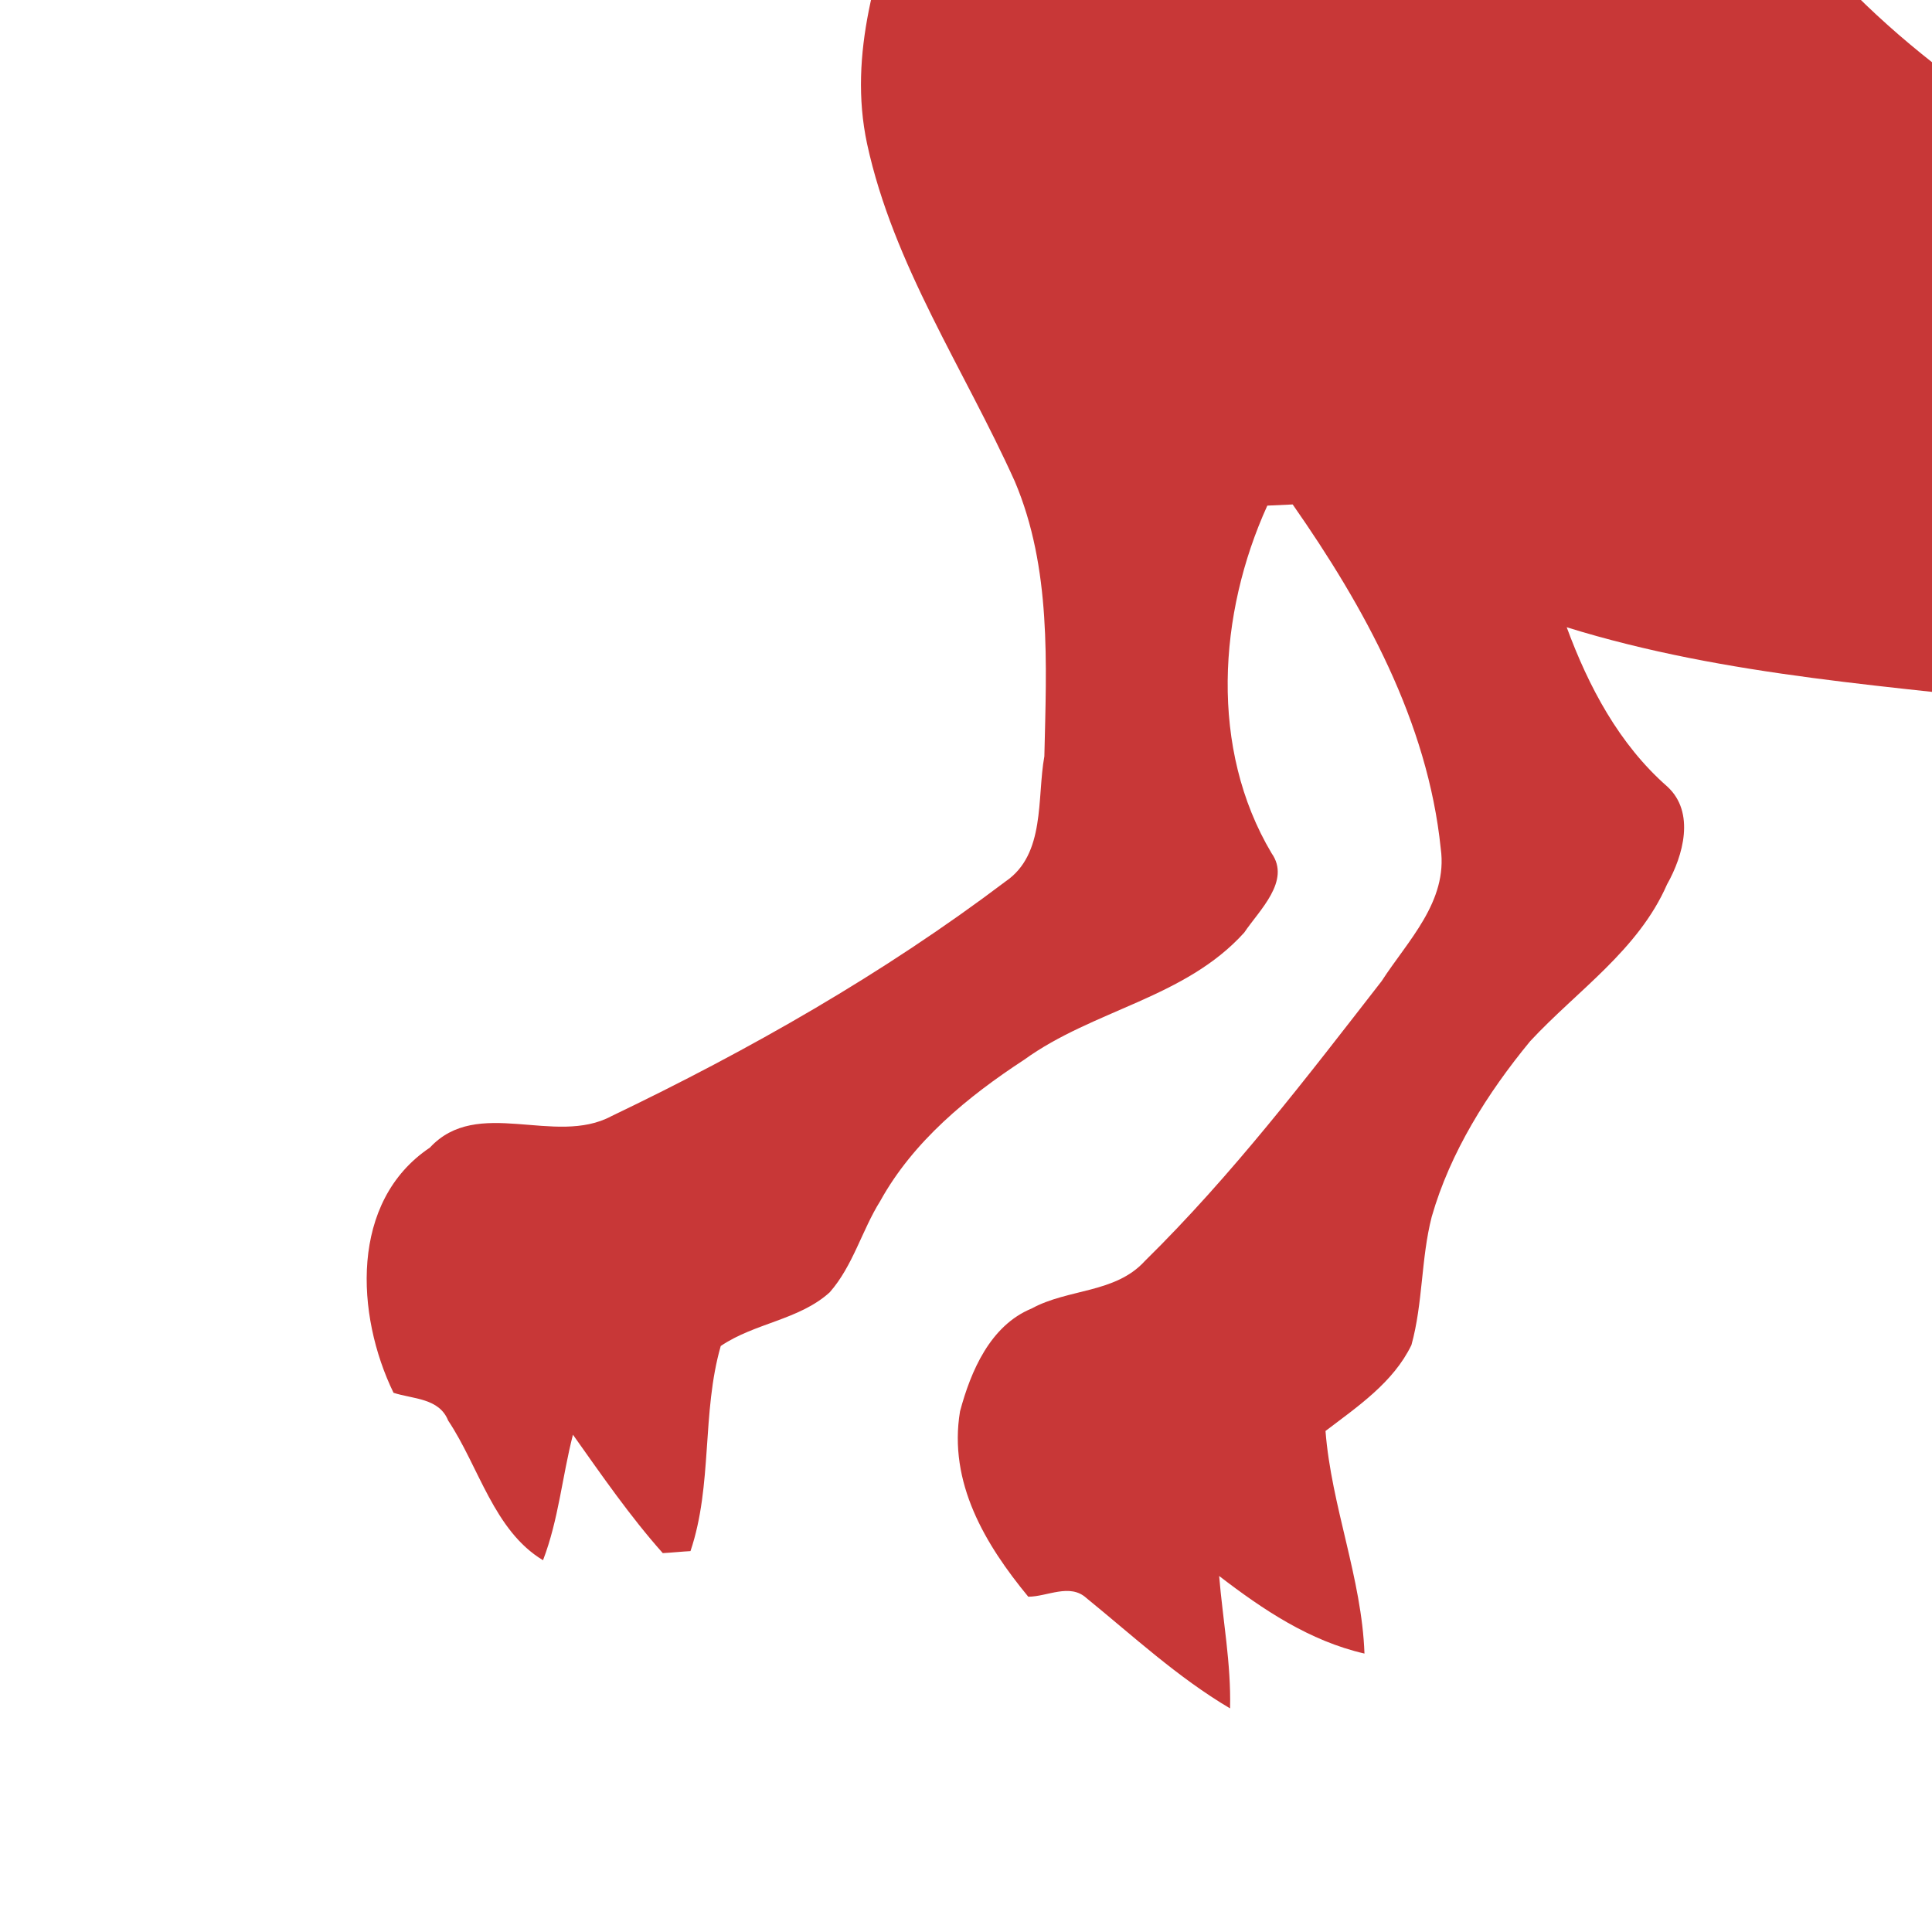 <?xml version="1.0" encoding="UTF-8" standalone="no"?>
<svg
   xmlns:dc="http://purl.org/dc/elements/1.1/"
   xmlns:cc="http://creativecommons.org/ns#"
   xmlns:rdf="http://www.w3.org/1999/02/22-rdf-syntax-ns#"
   xmlns:svg="http://www.w3.org/2000/svg"
   xmlns="http://www.w3.org/2000/svg"
   xmlns:sodipodi="http://sodipodi.sourceforge.net/DTD/sodipodi-0.dtd"
   xmlns:inkscape="http://www.inkscape.org/namespaces/inkscape"
   width="20"
   height="20"
   viewBox="0 0 20 20"
   version="1.1"
   id="svg838"
   inkscape:version="1.0.1 (3bc2e813f5, 2020-09-07)"
   sodipodi:docname="legs_dragonkin.svg">
  <defs
     id="defs832" />
  <sodipodi:namedview
     id="base"
     pagecolor="#ffffff"
     bordercolor="#666666"
     borderopacity="1.0"
     inkscape:pageopacity="0.0"
     inkscape:pageshadow="2"
     inkscape:zoom="5.6"
     inkscape:cx="14.517925"
     inkscape:cy="12.718331"
     inkscape:document-units="mm"
     inkscape:current-layer="layer1"
     inkscape:document-rotation="0"
     showgrid="false"
     units="px"
     inkscape:window-width="1290"
     inkscape:window-height="1040"
     inkscape:window-x="52"
     inkscape:window-y="0"
     inkscape:window-maximized="0"
     inkscape:pagecheckerboard="true" />
  <g
     inkscape:label="Layer 1"
     inkscape:groupmode="layer"
     id="layer1">
    <g
       style="fill:#c83737;fill-opacity:1"
       id="g4617"
       transform="matrix(1.227,-0.057,0.057,1.227,-37.083,-46.977)">
      <path
         id="path4606"
         style="fill:#c83737;stroke:none;fill-opacity:1"
         d="M 74.98,10.4 C 75.549,9.837 75.978,9.141 76.574,8.605 74.017,15.939 73.757,19.696 78.222,23.089 c 0.456,0.395 0.992,0.697 1.394,1.152 -0.409,0.255 -0.898,0.322 -1.36,0.228 -5.851,-0.194 -10.291,3.782 -9.4,9.38 -0.268,-0.188 -0.496,-0.435 -0.757,-0.63 -5.02,-2.106 -12.306,0.347 -13.996,5.634 -0.208,0.502 -0.616,0.878 -0.992,1.26 -0.1,-0.355 -0.208,-0.717 -0.395,-1.032 -0.851,-1.507 -1.976,-2.827 -3.142,-4.094 -0.864,-0.817 -1.729,-1.668 -2.8,-2.218 -1.179,-0.556 -2.573,-0.791 -3.826,-0.342 -1.67,0.646 -1.497,1.803 -0.891,2.767 0.569,1.105 0.61,2.385 0.931,3.564 0.536,1.213 1.534,2.151 2.62,2.867 0.69,0.496 1.407,0.938 2.151,1.34 0.737,0.415 1.367,0.992 2.003,1.548 0.623,0.543 1.059,1.266 1.394,2.017 2.806,5.478 3.165,9.526 -1.099,13.714 -0.569,0.569 -1.226,1.025 -1.863,1.501 0.516,0.764 1.219,1.481 1.34,2.432 0.604,10.185 -12.49,8.023 -5.279,-1.487 0.502,-0.71 1.126,-1.327 1.708,-1.963 -0.569,-0.804 -0.898,-1.856 -0.576,-2.821 0.255,0.362 0.308,0.817 0.429,1.233 0.167,0.402 0.476,0.73 0.817,0.998 5.421,-3.551 5.552,-11.681 -1.172,-13.781 -1.387,-0.234 -2.8,-0.375 -4.134,-0.858 0.161,0.509 0.395,1.005 0.784,1.38 0.228,0.228 0.107,0.59 -0.04,0.824 -0.268,0.543 -0.797,0.858 -1.213,1.266 -0.382,0.422 -0.717,0.904 -0.898,1.44 -0.107,0.348 -0.107,0.724 -0.221,1.072 -0.167,0.308 -0.476,0.496 -0.757,0.69 0.02,0.636 0.248,1.253 0.241,1.889 -0.456,-0.127 -0.837,-0.409 -1.193,-0.71 0.013,0.368 0.067,0.744 0.04,1.119 -0.429,-0.281 -0.791,-0.65 -1.166,-0.985 -0.134,-0.134 -0.328,-0.027 -0.489,-0.034 -0.342,-0.456 -0.63,-0.992 -0.502,-1.588 0.107,-0.335 0.288,-0.71 0.643,-0.837 0.315,-0.154 0.71,-0.094 0.971,-0.355 0.77,-0.69 1.434,-1.481 2.104,-2.265 0.234,-0.328 0.59,-0.643 0.549,-1.092 -0.06,-1.072 -0.549,-2.064 -1.112,-2.955 -0.054,0 -0.161,0 -0.214,0 -0.456,0.891 -0.583,2.023 -0.1,2.928 0.154,0.241 -0.127,0.476 -0.261,0.657 -0.523,0.529 -1.3,0.59 -1.903,0.985 -0.489,0.288 -0.965,0.643 -1.266,1.132 -0.167,0.241 -0.255,0.536 -0.462,0.75 -0.268,0.221 -0.643,0.228 -0.938,0.409 -0.188,0.556 -0.121,1.166 -0.335,1.715 -0.06,0 -0.174,0.006 -0.234,0.006 -0.261,-0.322 -0.482,-0.677 -0.71,-1.032 -0.107,0.348 -0.154,0.71 -0.301,1.045 -0.402,-0.268 -0.502,-0.811 -0.744,-1.213 -0.067,-0.194 -0.288,-0.194 -0.449,-0.255 -0.288,-0.67 -0.295,-1.628 0.402,-2.05 0.422,-0.415 1.052,0.04 1.541,-0.194 1.186,-0.502 2.345,-1.092 3.41,-1.822 0.348,-0.214 0.295,-0.69 0.375,-1.038 0.054,-0.777 0.134,-1.581 -0.141,-2.325 -0.382,-0.965 -0.938,-1.869 -1.112,-2.901 -0.127,-0.77 0.161,-1.494 0.435,-2.191 0.04,-0.569 0.034,-1.152 0.06,-1.729 -0.094,-0.851 0.074,-1.735 -0.255,-2.546 -0.308,-0.804 -0.616,-1.648 -1.152,-2.331 -0.415,-0.516 -1.159,-0.395 -1.682,-0.121 -2.198,1.079 -4.114,2.814 -5.212,5.025 -0.516,0.938 -0.549,2.07 -1.105,2.988 -1.262,-3.977 -7.099,-6.275 -10.693,-5.078 -0.067,0.268 -0.134,0.536 -0.241,0.791 -1.756,-4.081 -6.715,-9.149 -12.636,-5.514 1.503,-4.765 1.816,-8.429 -1.541,-13.091 -0.315,-0.596 -0.241,-1.293 -0.389,-1.936 0.027,-0.013 0.08,-0.054 0.107,-0.067 0.703,0.73 1.36,1.528 2.224,2.077 3.801,1.89 12.695,6.363 19.208,2.11 0.422,-0.094 0.871,0 1.246,0.201 -0.899,0.815 -0.258,1.851 0.107,2.794 1.022,1.946 1.973,3.594 3.604,4.763 3.754,0.287 7.82,-0.76 11.29,0.32 1.488,-2.495 2.858,-4.736 2.96,-7.602 -0.248,0.04 -0.442,0.188 -0.63,0.348 -0.255,0.234 -0.616,0.174 -0.938,0.174 0.054,-0.255 0.107,-0.509 0.154,-0.764 C 39.907,19.398 39.518,18.681 38.801,18.406 38.667,18.339 38.701,18.158 38.667,18.037 38.098,17.89 37.521,17.803 36.945,17.736 c 0.127,-0.502 0.556,-0.871 1.018,-1.059 0.342,0.013 0.65,0.214 0.985,0.261 0.576,0.328 1.146,-0.281 1.722,0.02 0.898,0.322 1.95,0.342 2.767,-0.188 0.074,0.094 0.773,-0.106 0.847,-0.013 -0.174,0.194 -1.001,0.656 -1.188,0.837 0.006,0.027 0.013,0.094 0.013,0.127 0.677,0.087 2.144,-0.075 2.627,0.495 -0.429,0.107 -1.521,0.202 -1.95,0.276 0.476,0.925 2.009,2.525 1.841,3.591 -0.094,-0.013 -1.326,-0.589 -1.413,-0.602 -0.114,0.804 0.241,2.157 0.174,2.967 -0.1,0 -0.777,-0.562 -0.877,-0.562 -0.027,0.65 -0.382,1.199 -0.603,1.789 -0.141,0.623 -0.188,1.266 -0.281,1.896 2.877,-0.189 6.713,0.448 9.179,-0.281 1.213,-1.233 2.057,-2.754 2.948,-4.221 0.691,-1.555 2.048,-2.851 0.871,-4.161 0.348,-0.034 0.703,-0.094 1.045,0.013 7.499,-0.009 13.318,-2.16 18.31,-8.522 m -26.457,53.718 c -0.147,-0.683 -0.543,-1.26 -1.012,-1.762 -10.496,7.603 2.421,9.514 1.012,1.762 z"
         inkscape:connector-curvature="0" />
    </g>
  </g>
</svg>
